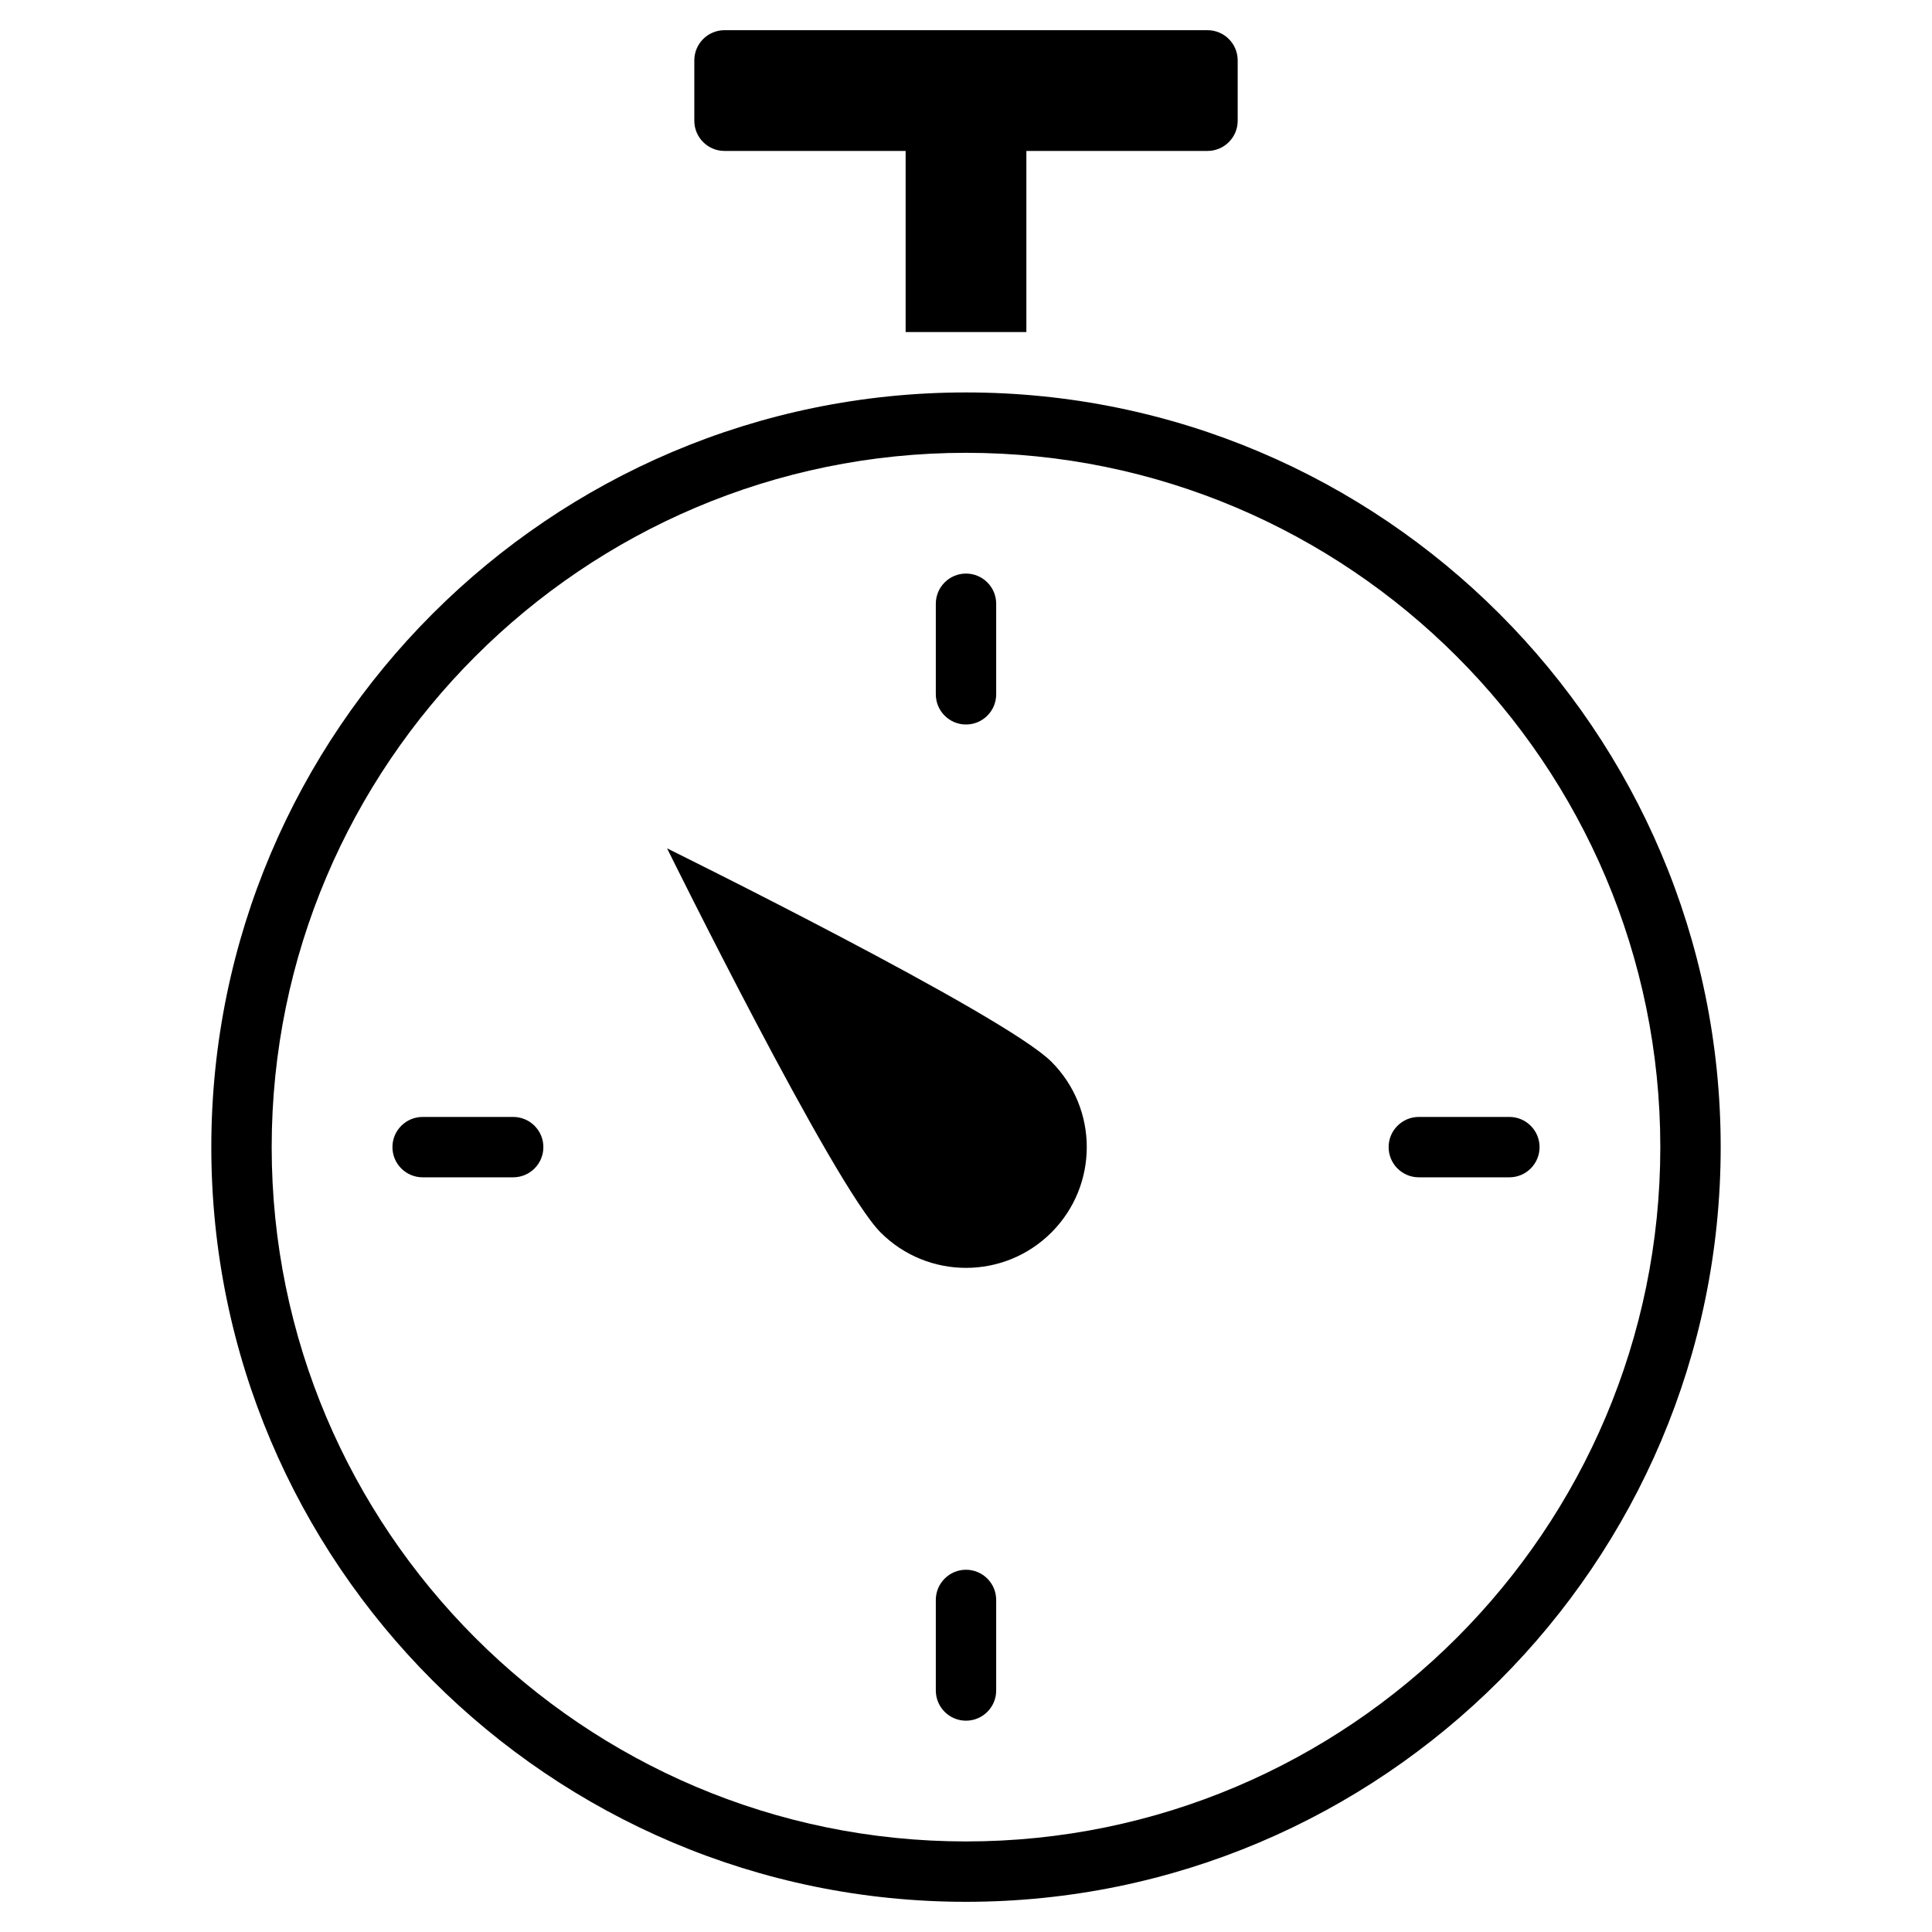 <?xml version="1.0" encoding="utf-8"?>
<!-- Generator: Adobe Illustrator 19.2.1, SVG Export Plug-In . SVG Version: 6.00 Build 0)  -->
<!DOCTYPE svg PUBLIC "-//W3C//DTD SVG 1.1//EN" "http://www.w3.org/Graphics/SVG/1.1/DTD/svg11.dtd">
<svg version="1.1" id="Layer_1" xmlns="http://www.w3.org/2000/svg" xmlns:xlink="http://www.w3.org/1999/xlink" x="0px" y="0px"
	 width="64px" height="64px" viewBox="0 0 64 64" enable-background="new 0 0 64 64" xml:space="preserve">
<path d="M34,11V5h6c0.552,0,1-0.448,1-1V2c0-0.552-0.448-1-1-1H24c-0.552,0-1,0.448-1,1v2c0,0.552,0.448,1,1,1h6v6H34z"/>
<path d="M57,38c0-13.785-11.215-25-25-25S7,24.215,7,38s11.215,25,25,25S57,51.785,57,38z M32,61C19.318,61,9,50.682,9,38
	c0-12.682,10.318-23,23-23c12.682,0,23,10.318,23,23C55,50.682,44.682,61,32,61z"/>
<path d="M22.098,28.103c0,0,5.512,11.164,7.075,12.726c1.563,1.562,4.095,1.561,5.657-0.002c1.562-1.563,1.561-4.095-0.002-5.657
	C33.265,33.609,22.098,28.103,22.098,28.103z"/>
<path d="M32,24c0.552,0,1-0.448,1-1v-3c0-0.552-0.448-1-1-1s-1,0.448-1,1v3C31,23.552,31.448,24,32,24z"/>
<path d="M50,37h-3c-0.552,0-1,0.448-1,1s0.448,1,1,1h3c0.552,0,1-0.448,1-1S50.552,37,50,37z"/>
<path d="M32,52c-0.552,0-1,0.448-1,1v3c0,0.552,0.448,1,1,1s1-0.448,1-1v-3C33,52.448,32.552,52,32,52z"/>
<path d="M17,37h-3c-0.552,0-1,0.448-1,1s0.448,1,1,1h3c0.552,0,1-0.448,1-1S17.552,37,17,37z"/>
</svg>
